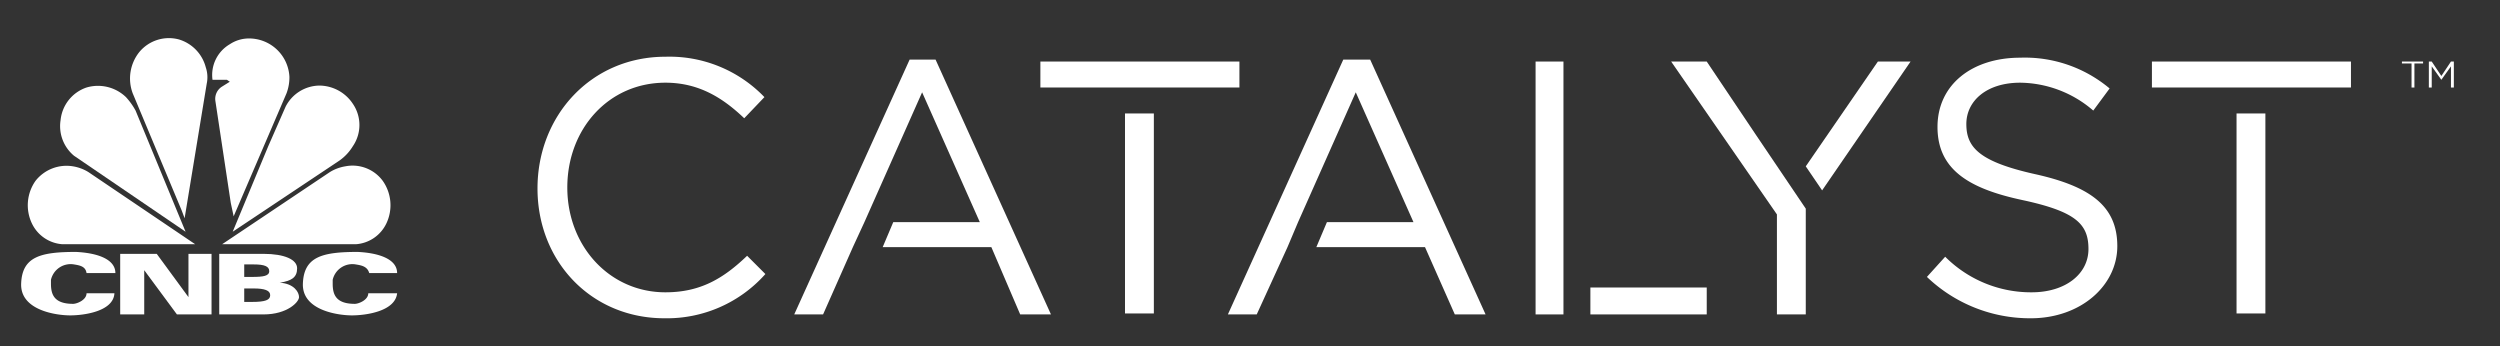 <svg id="ff7160cd-2b91-4f90-9b3b-0974e9a8e598" data-name="ad555b9a-45e5-421f-95c2-b4159551c7d2" xmlns="http://www.w3.org/2000/svg" width="260" height="36" viewBox="0 0 260 36">
  <rect x="0" y="0" width="260" height="36" fill="#333333" stroke="none"/>
  <rect x="117" y="11.8" width="3" height="20.8" style="fill: #fff"/>
  <polygon points="108.2 6.4 108.2 9.1 115.2 9.1 117 9.1 120 9.1 122 9.1 128.9 9.1 128.9 6.4 108.2 6.4" style="fill: #fff"/>
  <polygon points="162.6 29.9 162.6 27.7 162.6 6.4 159.7 6.4 159.7 32.7 162.6 32.7 162.6 29.9" style="fill: #fff"/>
  <rect x="165.4" y="29.9" width="12.1" height="2.8" style="fill: #fff"/>
  <polygon points="142.5 6.2 139.7 6.2 127.7 32.7 130.7 32.7 133.9 25.7 135 23.1 141 9.6 147 23.1 138 23.1 136.9 25.7 148.2 25.7 151.3 32.7 154.5 32.7 142.5 6.2" style="fill: #fff"/>
  <polygon points="19.2 22.7 19.2 22.7 18.9 21.9 19.2 22.7" style="fill: #fff"/>
  <path d="M14.1,11.5a7.1,7.1,0,0,0-1-1.4A4.2,4.2,0,0,0,9,9.1a4,4,0,0,0-2.7,3.4,4,4,0,0,0,1.4,3.7l11.6,7.9Z" style="fill: #fff"/>
  <path d="M21.4,7a4.1,4.1,0,0,0-2.8-2.9,4,4,0,0,0-4.1,1.3,4.4,4.4,0,0,0-.7,4.3l5.1,12.2.3.8,2.3-14A3.2,3.2,0,0,0,21.4,7Z" style="fill: #fff"/>
  <path d="M29.8,9.7A4.7,4.7,0,0,0,30.1,8a4.2,4.2,0,0,0-4.2-4,3.6,3.6,0,0,0-2,.6,3.7,3.7,0,0,0-1.8,3.7h1.5l.3.2-.8.5a1.5,1.5,0,0,0-.7,1.5L24,21.1l.3,1.4Z" style="fill: #fff"/>
  <path d="M24.2,24.1l11.1-7.4a5,5,0,0,0,1.4-1.5,3.9,3.9,0,0,0,0-4.4,4.2,4.2,0,0,0-3.5-1.9,4,4,0,0,0-3.5,2.2l-1.8,4.1Z" style="fill: #fff"/>
  <path d="M35.9,17.3a4.4,4.4,0,0,0-1.6.6L23.1,25.4H37a3.8,3.8,0,0,0,3.2-2.2,4.4,4.4,0,0,0-.4-4.4A3.9,3.9,0,0,0,35.9,17.3Z" style="fill: #fff"/>
  <path d="M7.6,17.3a4.1,4.1,0,0,0-3.9,1.5,4.4,4.4,0,0,0-.4,4.4,3.8,3.8,0,0,0,3.2,2.2H20.3L9.2,17.9A4.4,4.4,0,0,0,7.6,17.3Z" style="fill: #fff"/>
  <path d="M9,28.4c-.1-.7-.7-.8-1.3-.9a2.1,2.1,0,0,0-2.4,1.6v.4c0,1.1.3,2.1,2.3,2.1.4,0,1.4-.4,1.4-1.1h2.9c-.1,1.9-3.2,2.3-4.6,2.3s-5.2-.5-5.1-3.3,2-3.3,5.7-3.3c2.1.1,4.1.7,4.1,2.2Z" style="fill: #fff"/>
  <path d="M38.4,28.4c-.2-.7-.8-.8-1.4-.9a2.1,2.1,0,0,0-2.4,1.6v.4c0,1.1.3,2.1,2.3,2.1.4,0,1.4-.4,1.4-1.1h3c-.2,1.9-3.3,2.3-4.7,2.3s-5.2-.5-5.1-3.3,2-3.3,5.7-3.3c2.1.1,4.1.7,4.1,2.2Z" style="fill: #fff"/>
  <path d="M12.5,26.4h3.8l3.3,4.5h0V26.4H22v6.3H18.4L15,28.1h0v4.6H12.5Z" style="fill: #fff"/>
  <path d="M22.8,26.4h4.6c2.2,0,3.5.6,3.5,1.5s-.5,1.3-1.8,1.5h0c1.5.1,2,1,2,1.5s-1.2,1.8-3.7,1.8H22.8Zm2.6,2.4h.8c1.2,0,1.8-.1,1.8-.6s-.5-.7-1.6-.7h-1Zm0,2.6h.8c1.4,0,1.9-.2,1.9-.7s-.6-.7-1.7-.7h-1Z" style="fill: #fff"/>
  <polygon points="97.3 6.2 94.6 6.2 82.6 32.7 85.6 32.7 88.7 25.7 89.9 23.1 95.9 9.6 101.9 23.1 92.9 23.1 91.8 25.7 103.1 25.7 106.1 32.7 109.3 32.7 97.3 6.2" style="fill: #fff"/>
  <path d="M69.1,33.1c-7.6,0-13.2-5.9-13.2-13.5S61.5,5.9,69.2,5.9a13.7,13.7,0,0,1,10.3,4.2l-2.1,2.2c-2.2-2.1-4.7-3.7-8.2-3.7C63.3,8.6,59,13.4,59,19.5s4.4,10.9,10.2,10.9c3.6,0,6-1.4,8.5-3.8l1.9,1.9A13.7,13.7,0,0,1,69.1,33.1Z" style="fill: #fff"/>
  <rect x="232.6" y="11.8" width="3" height="20.8" style="fill: #fff"/>
  <polygon points="223.8 6.4 223.8 9.1 231.4 9.1 232.6 9.1 235.6 9.1 238.2 9.1 244.5 9.1 244.5 6.4 223.8 6.4" style="fill: #fff"/>
  <polygon points="182.6 14 177.5 6.4 173.8 6.4 184.8 22.3 184.8 32.7 187.8 32.7 187.8 22.2 187.8 21.7 182.6 14" style="fill: #fff"/>
  <polygon points="189.5 19.8 198.7 6.4 195.3 6.4 187.8 17.3 189.5 19.8" style="fill: #fff"/>
  <path d="M211.6,18.1c5.9,1.3,8.6,3.4,8.6,7.5s-3.8,7.5-9,7.5a15.5,15.5,0,0,1-10.8-4.3l1.9-2.1a12.6,12.6,0,0,0,9,3.7c3.5,0,5.9-1.9,5.9-4.5s-1.3-3.9-6.9-5.1-8.8-3.2-8.8-7.6S205.1,6,210.1,6a13.7,13.7,0,0,1,9.3,3.2l-1.7,2.3a11.8,11.8,0,0,0-7.6-2.9c-3.5,0-5.6,1.9-5.6,4.3S205.8,16.8,211.6,18.1Z" style="fill: #fff"/>
  <path d="M251.1,9.1h-.3V6.6h-1V6.4H252v.2h-.9Z" style="fill: #fff"/>
  <path d="M253.9,8.3h0l-1-1.4V9.1h-.3V6.4h.3l1,1.5,1-1.5h.3V9.1h-.3V6.9Z" style="fill: #fff"/>
</svg>

